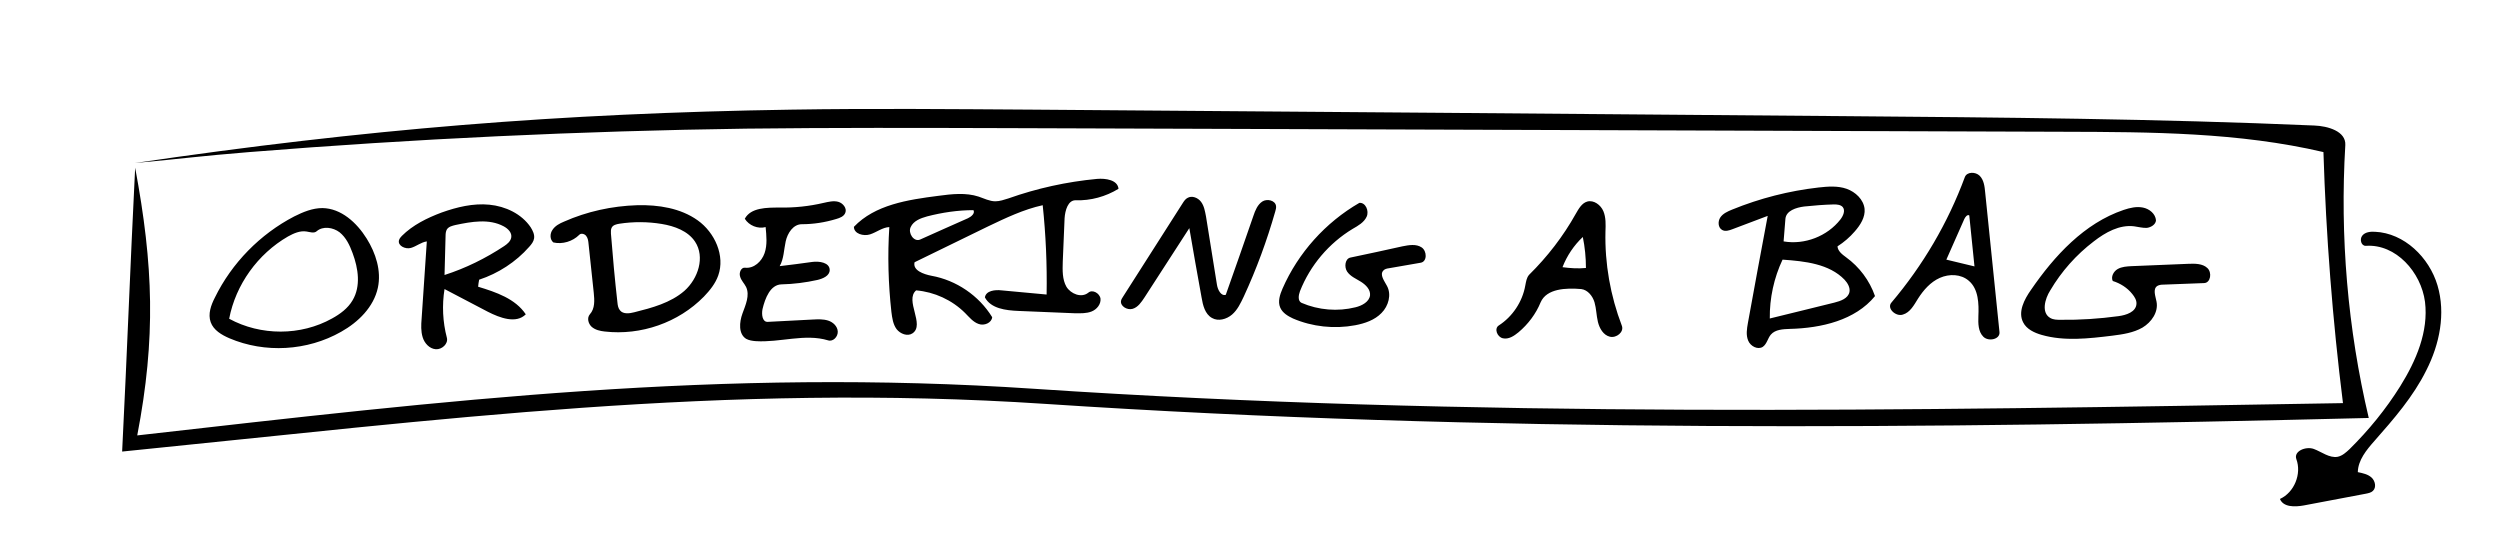 <?xml version="1.0" encoding="utf-8"?>
<!-- Generator: Adobe Illustrator 19.2.1, SVG Export Plug-In . SVG Version: 6.00 Build 0)  -->
<svg version="1.1" id="Layer_1" xmlns="http://www.w3.org/2000/svg" xmlns:xlink="http://www.w3.org/1999/xlink" x="0px" y="0px"
	 viewBox="0 0 960 212.6" style="enable-background:new 0 0 960 212.6;" xml:space="preserve">
<path d="M46.9,173.4c2-40,3-69,5-109c7,37.5,8,65.3,0.8,102.8c119-13.5,224-26,344.5-17.9c167.2,11.2,334.9,8.4,502.5,5.5
	c-4-32-6.5-64.2-7.5-96.4c-32.5-7.6-66.2-7.7-99.5-7.8c-135.5-0.5-270.9-0.9-406.4-1.4c-33.3-0.1-66.6-0.2-99.9,0.2
	c-63.6,0.9-127.2,3.9-190.7,9c-19.6,1.6-24.3,2.4-43.9,4.2c88.5-13,162.8-19.1,252.2-20.5c30.8-0.5,61.6-0.2,92.5,0
	c103.9,0.8,207.7,1.6,311.6,2.5c60.2,0.5,120.5,1,180.6,3.6c5.2,0.2,12.2,2.2,11.9,7.5c-2.1,35.1,0.9,70.5,9,104.8
	c-169.4,4.2-339,5.8-508.1-5.4C277.7,146.9,168.7,161.2,46.9,173.4L46.9,173.4z M357.7,105.9c9.5,1.7,18.2,7.6,23.3,15.9
	c-0.2,2.2-3.1,3.4-5.2,2.6c-2.1-0.7-3.6-2.6-5.2-4.2c-5-5-11.8-8.1-18.8-8.7c-4.5,3.8,3.5,13.2-1.4,16.5c-1.9,1.3-4.7,0.2-6.1-1.6
	c-1.4-1.9-1.7-4.3-2-6.6c-1.2-10.8-1.5-21.8-0.8-32.6c-2.6,0.1-4.9,2-7.4,2.8c-2.5,0.8-6.2-0.2-6.2-2.9c8.1-8.5,20.7-10.4,32.4-11.9
	c5.2-0.7,10.6-1.3,15.5,0.3c2.1,0.7,4.2,1.8,6.4,1.8c1.7,0,3.4-0.6,5-1.1c11-3.9,22.4-6.4,34-7.5c3.4-0.3,8,0.4,8.3,3.8
	c-4.9,3-10.7,4.6-16.4,4.4c-3-0.1-4.1,3.9-4.3,6.9c-0.2,5.6-0.5,11.2-0.7,16.7c-0.1,3.3-0.2,6.8,1.4,9.6c1.7,2.8,5.8,4.4,8.4,2.3
	c1.6-1.4,4.4,0.2,4.7,2.3c0.2,2.1-1.4,4.1-3.4,4.9c-2,0.8-4.2,0.7-6.3,0.7c-7.3-0.3-14.5-0.6-21.8-0.9c-4.9-0.2-10.6-0.9-12.9-5.2
	c0.4-2.6,3.9-3,6.4-2.7c5.8,0.5,11.5,1.1,17.3,1.6c0.2-11.5-0.3-22.9-1.5-34.3c-7.3,1.6-14.2,4.9-20.9,8.1
	c-9.4,4.6-18.9,9.2-28.3,13.8C350.4,103.8,354.6,105.3,357.7,105.9 M353.3,92c6.1-2.7,12.2-5.5,18.4-8.2c1.3-0.6,2.8-1.9,2.1-3.1
	c-6,0-12,0.9-17.8,2.4c-2.5,0.7-5.2,1.7-6.3,4.1C348.6,89.5,350.9,93,353.3,92z M698.3,72c3.6-0.4,7.4-0.7,10.8,0.5
	c3.4,1.2,6.5,4.1,6.9,7.7c0.3,3.2-1.6,6.2-3.8,8.7c-1.9,2.2-4.1,4.1-6.6,5.7c0.1,1.8,1.8,3.1,3.3,4.2c5.1,3.7,9,8.9,11.1,14.9
	c-7.6,9.3-20.6,12.3-32.7,12.6c-2.6,0.1-5.6,0.2-7.3,2.2c-1.2,1.4-1.5,3.6-3.1,4.7c-1.9,1.2-4.7-0.2-5.6-2.4s-0.5-4.5-0.1-6.8
	c2.5-13.7,5-27.4,7.6-41.1c-4.5,1.7-9,3.4-13.5,5.1c-1.3,0.5-2.8,1-4,0.3c-1.6-0.9-1.7-3.3-0.7-4.8c1-1.5,2.8-2.3,4.5-3
	C675.9,76.1,687,73.3,698.3,72 M684.5,99.7c-3.3,7-5,14.8-4.9,22.6c8.3-2,16.6-4.1,24.8-6.1c2.4-0.6,5.3-1.6,5.8-4.1
	c0.3-1.7-0.7-3.4-1.9-4.7C702.4,101.3,693.1,100.3,684.5,99.7 M704.2,78.5c-3.8,0.1-7.6,0.4-11.4,0.8c-3.1,0.4-6.9,1.6-7.2,4.7
	c-0.2,2.9-0.5,5.8-0.7,8.7c8.1,1.4,16.8-2,21.8-8.4c1.1-1.4,2-3.5,0.9-4.8C706.8,78.6,705.4,78.5,704.2,78.5z M232.2,127.3
	c-1.8-0.2-3.6-0.6-5-1.8c-1.3-1.2-1.9-3.4-0.7-4.8c2-2.2,1.8-5.4,1.5-8.3c-0.7-6.3-1.3-12.5-2-18.8c-0.1-1-0.2-2.1-0.9-3
	c-0.6-0.8-2-1.2-2.7-0.4c-2.5,2.5-6.4,3.7-9.9,2.9c-1.4-1.1-1.4-3.4-0.3-4.9c1-1.5,2.7-2.4,4.4-3.1c8.8-3.9,18.4-6,28.1-6.3
	c8.1-0.2,16.6,1.1,23.2,5.8s10.6,13.6,7.9,21.2c-1.1,3.1-3.2,5.7-5.5,8.1C260.5,123.9,246.1,128.9,232.2,127.3 M243.6,119.9
	c6.8-1.7,13.9-3.6,19.2-8.2c5.3-4.7,8-13,4.1-18.9c-2.7-4.1-7.9-6-12.8-6.8c-5.4-0.9-10.9-0.9-16.2-0.1c-1.2,0.2-2.5,0.5-3,1.5
	c-0.4,0.7-0.3,1.5-0.3,2.3c0.7,8.9,1.5,17.7,2.5,26.5c0.1,1.1,0.3,2.2,1,3C239.3,120.7,241.7,120.4,243.6,119.9z M183.6,110.1
	c6.9,2.1,14.3,4.6,18.3,10.6c-3.7,3.7-9.9,1.4-14.6-1c-5.5-2.9-11.1-5.8-16.6-8.7c-1,6.2-0.7,12.6,0.9,18.7c0.6,2.3-1.9,4.6-4.3,4.4
	c-2.4-0.2-4.3-2.3-5-4.6c-0.7-2.3-0.6-4.7-0.4-7.1c0.7-9.9,1.3-19.8,2-29.7c-2.2,0.3-4,1.9-6.1,2.5s-5.1-0.8-4.6-2.9
	c0.2-0.7,0.6-1.2,1.1-1.7c4.2-4.2,9.7-6.9,15.3-9c5.9-2.1,12.1-3.6,18.3-3c6.2,0.6,12.4,3.5,15.9,8.7c0.8,1.3,1.5,2.7,1.3,4.2
	c-0.2,1.3-1,2.3-1.9,3.3c-5.1,5.8-11.9,10.2-19.2,12.6C183.8,108.2,183.7,109.2,183.6,110.1 M193.4,86.9c-5.6-3-12.3-1.8-18.5-0.5
	c-1.2,0.3-2.6,0.6-3.3,1.7c-0.4,0.7-0.5,1.6-0.5,2.4c-0.1,5-0.3,10-0.4,15.1c8.1-2.6,15.8-6.4,22.9-11.1c1.2-0.8,2.4-1.8,2.7-3.2
	C196.7,89.4,195.1,87.8,193.4,86.9z M897.7,175.4c1.8-0.4,3.2-1.7,4.5-2.9c7.4-7.3,14-15.4,19.5-24.2c6.1-9.8,10.9-21,9.5-32.4
	c-1.5-11.4-11.2-22.3-22.7-21.5c-1.8,0.1-2.5-2.5-1.4-3.9c1.1-1.4,3.1-1.6,4.9-1.5c11.2,0.5,20.8,9.8,24,20.6
	c3.2,10.8,0.8,22.6-4.3,32.6c-5,10.1-12.5,18.7-19.9,27.1c-3.1,3.5-6.3,7.4-6.4,12c1.9,0.4,3.9,0.8,5.3,2.1c1.4,1.3,1.9,3.8,0.5,5.1
	c-0.7,0.7-1.8,0.9-2.8,1.1c-7.9,1.5-15.9,3-23.8,4.5c-3.4,0.6-7.8,0.7-9.1-2.5c5.5-2.5,8.4-9.6,6.3-15.3c-1.1-3.1,3.7-5,6.7-3.9
	S894.5,176,897.7,175.4z M787.3,122.1c1.2,0.7,2.6,0.7,3.9,0.7c7.5,0.1,14.9-0.4,22.3-1.4c3-0.4,6.7-1.6,6.9-4.7
	c0.1-1.4-0.7-2.7-1.6-3.8c-1.9-2.4-4.6-4.1-7.5-5c-0.8-1.6,0.3-3.7,1.9-4.6c1.6-0.9,3.5-1,5.3-1.1c7.3-0.3,14.6-0.6,21.9-0.9
	c2.5-0.1,5.4-0.1,7.2,1.6c1.9,1.7,1.3,5.7-1.2,5.8c-5.3,0.2-10.5,0.4-15.8,0.6c-0.7,0-1.5,0.1-2.2,0.5c-1.8,1.2-0.7,3.9-0.3,6
	c0.8,4-1.9,7.9-5.4,10c-3.5,2-7.6,2.6-11.6,3.1c-9,1.1-18.4,2.2-27.1-0.3c-2.8-0.8-5.8-2.2-7.1-4.8c-2.1-4,0.4-8.8,3-12.5
	c9-13.1,20.5-25.6,35.6-30.7c2.4-0.8,4.9-1.4,7.4-0.9c2.5,0.5,4.8,2.4,5,4.9c-0.1,1.6-1.9,2.7-3.5,2.9c-1.6,0.1-3.3-0.4-4.9-0.6
	c-5.6-0.7-11,2.3-15.5,5.8c-6.7,5.1-12.4,11.5-16.7,18.8C785.2,114.8,783.8,120.1,787.3,122.1z M88.1,129.9c-3-1.3-6.1-3.1-7.2-6.2
	c-1.1-3.1,0.1-6.5,1.6-9.4C89,101,99.9,89.9,113,83.1c3.4-1.7,7-3.2,10.8-3.2c7.2,0.1,13.2,5.6,17,11.7c3.5,5.6,5.7,12.4,4.3,18.9
	c-1.6,7.4-7.5,13.2-14.1,16.9C118,134.8,101.7,135.7,88.1,129.9 M88,122.4c12.1,6.6,27.5,6.6,39.5-0.1c3.1-1.7,6.1-3.9,7.9-7
	c3.2-5.4,2.2-12.2,0-18.1c-1.1-3-2.5-6-5-8c-2.5-1.9-6.4-2.5-8.8-0.4c-1,0.9-2.6,0.3-3.9,0.1c-2.5-0.4-4.9,0.7-7.1,1.9
	C99,97.5,90.5,109.3,88,122.4z M481.3,82.9c0.7-2.1,1.6-4.3,3.4-5.5c1.8-1.2,5-0.5,5.3,1.7c0.1,0.7-0.1,1.4-0.3,2.1
	c-3.2,11.2-7.2,22.1-12.1,32.7c-1.2,2.5-2.4,5.1-4.5,6.9c-2.1,1.8-5.3,2.7-7.7,1.3c-2.7-1.5-3.5-4.9-4-7.9
	c-1.6-8.9-3.2-17.7-4.7-26.6c-5.7,8.9-11.5,17.7-17.2,26.6c-1.2,1.8-2.5,3.8-4.6,4.4c-2.1,0.6-4.9-1.1-4.4-3.2
	c0.1-0.5,0.4-0.9,0.7-1.4c7.6-12,15.3-23.9,22.9-35.9c0.5-0.8,1.1-1.7,1.9-2.1c1.7-1,4-0.1,5.2,1.5c1.2,1.6,1.5,3.6,1.9,5.6
	c1.4,8.7,2.8,17.5,4.2,26.2c0.3,2,1.6,4.5,3.4,3.9C474.3,103.1,477.8,93,481.3,82.9z M312.1,122.7c2-0.1,4-0.2,5.9,0.4
	c1.9,0.6,3.6,2.2,3.7,4.2c0.1,2-1.8,4-3.7,3.4c-8.9-2.7-18.5,0.9-27.8,0.3c-1.3-0.1-2.6-0.3-3.7-0.9c-3-1.9-2.6-6.4-1.4-9.7
	c1.2-3.3,2.9-7,1.4-10.2c-0.7-1.4-1.9-2.5-2.3-4c-0.5-1.5,0.4-3.6,1.9-3.4c3.4,0.4,6.4-2.4,7.5-5.6c1.1-3.2,0.7-6.7,0.4-10
	c-3,0.8-6.4-0.6-8-3.2c2.3-4.3,8.4-4.3,13.4-4.3c5.7,0.1,11.4-0.5,16.9-1.8c1.8-0.4,3.8-0.9,5.6-0.4c1.8,0.5,3.4,2.5,2.7,4.2
	c-0.5,1.4-2.1,2-3.5,2.4c-4.3,1.3-8.7,2-13.2,2c-3.3,0-5.5,3.4-6.2,6.6c-0.7,3.2-0.7,6.7-2.3,9.5c4.1-0.5,8.3-1,12.4-1.6
	c2.8-0.4,6.8,0.2,6.8,3.1c0,2.2-2.6,3.3-4.7,3.8c-4.5,1-9.2,1.6-13.8,1.7c-4.3,0.1-6.3,5.3-7.3,9.5c-0.4,2-0.1,5,2,4.9
	C300.5,123.3,306.3,123,312.1,122.7z M583.1,127.6c-1.7,1.4-3.8,2.8-6,2.3c-2.2-0.5-3.4-3.7-1.6-4.9c5.3-3.4,9.1-9.1,10.2-15.3
	c0.3-1.5,0.5-3.1,1.5-4.2c7-6.9,13.1-14.8,17.9-23.4c1.1-1.9,2.3-4.1,4.4-4.7c2.5-0.7,5.2,1.3,6.2,3.7c1,2.4,0.9,5.1,0.8,7.8
	c-0.3,12.3,1.9,24.7,6.3,36.2c0.9,2.4-2.1,4.8-4.6,4.2s-4-3.2-4.6-5.7s-0.6-5.1-1.3-7.5c-0.7-2.4-2.6-4.8-5.1-5.1
	c-5.9-0.5-13.3-0.2-15.6,5.1C589.8,120.5,586.8,124.5,583.1,127.6 M607.8,91c-3.4,3.2-6.1,7.2-7.8,11.6c3,0.4,6,0.6,9,0.3
	C609,98.9,608.6,94.9,607.8,91z M756,107.8c-3-2.6-7.5-2.7-11.1-1.1c-3.6,1.6-6.3,4.7-8.4,8c-1.5,2.4-3,5.3-5.8,6.1
	c-2.7,0.9-6.3-2.4-4.4-4.6c12.1-14.3,21.7-30.6,28.2-48.2c0.8-2.1,4.1-2.1,5.7-0.5c1.6,1.6,1.9,4.1,2.1,6.3
	c1.8,17.9,3.7,35.8,5.5,53.7c0.3,2.8-4.2,3.8-6.2,1.8c-2-2-2-5.1-1.9-7.9C759.9,116.7,759.8,111,756,107.8 M756.2,82.7
	c-0.8-0.4-1.5,0.6-1.9,1.4c-2.3,5.2-4.6,10.4-6.9,15.6c3.6,0.9,7.2,1.7,10.8,2.6C757.5,95.8,756.9,89.2,756.2,82.7z M491.6,118.1
	c-1-2.3-0.1-5,0.9-7.3c6-13.7,16.5-25.4,29.5-32.9c2.4-0.2,3.8,3.1,2.8,5.3s-3.3,3.5-5.4,4.7c-9.1,5.5-16.3,14-20.2,23.9
	c-0.6,1.6-0.9,3.8,0.6,4.5c6.5,2.8,13.9,3.4,20.7,1.7c2.5-0.6,5.3-2.1,5.6-4.6c0.2-2.2-1.6-4-3.5-5.2s-4-2-5.3-3.9
	c-1.2-1.8-0.8-5,1.3-5.4c6.6-1.4,13.3-2.8,19.9-4.3c2.5-0.5,5.3-1,7.4,0.4s2.2,5.5-0.4,5.9c-4,0.7-8.1,1.4-12.1,2.1
	c-0.8,0.1-1.7,0.3-2.2,0.9c-1.5,1.6,0.4,4,1.4,5.9c1.8,3.3,0.6,7.7-2.1,10.4c-2.6,2.7-6.4,4-10.1,4.7c-8,1.5-16.5,0.6-23.9-2.6
	C494.6,121.4,492.5,120.2,491.6,118.1z"/>
</svg>

